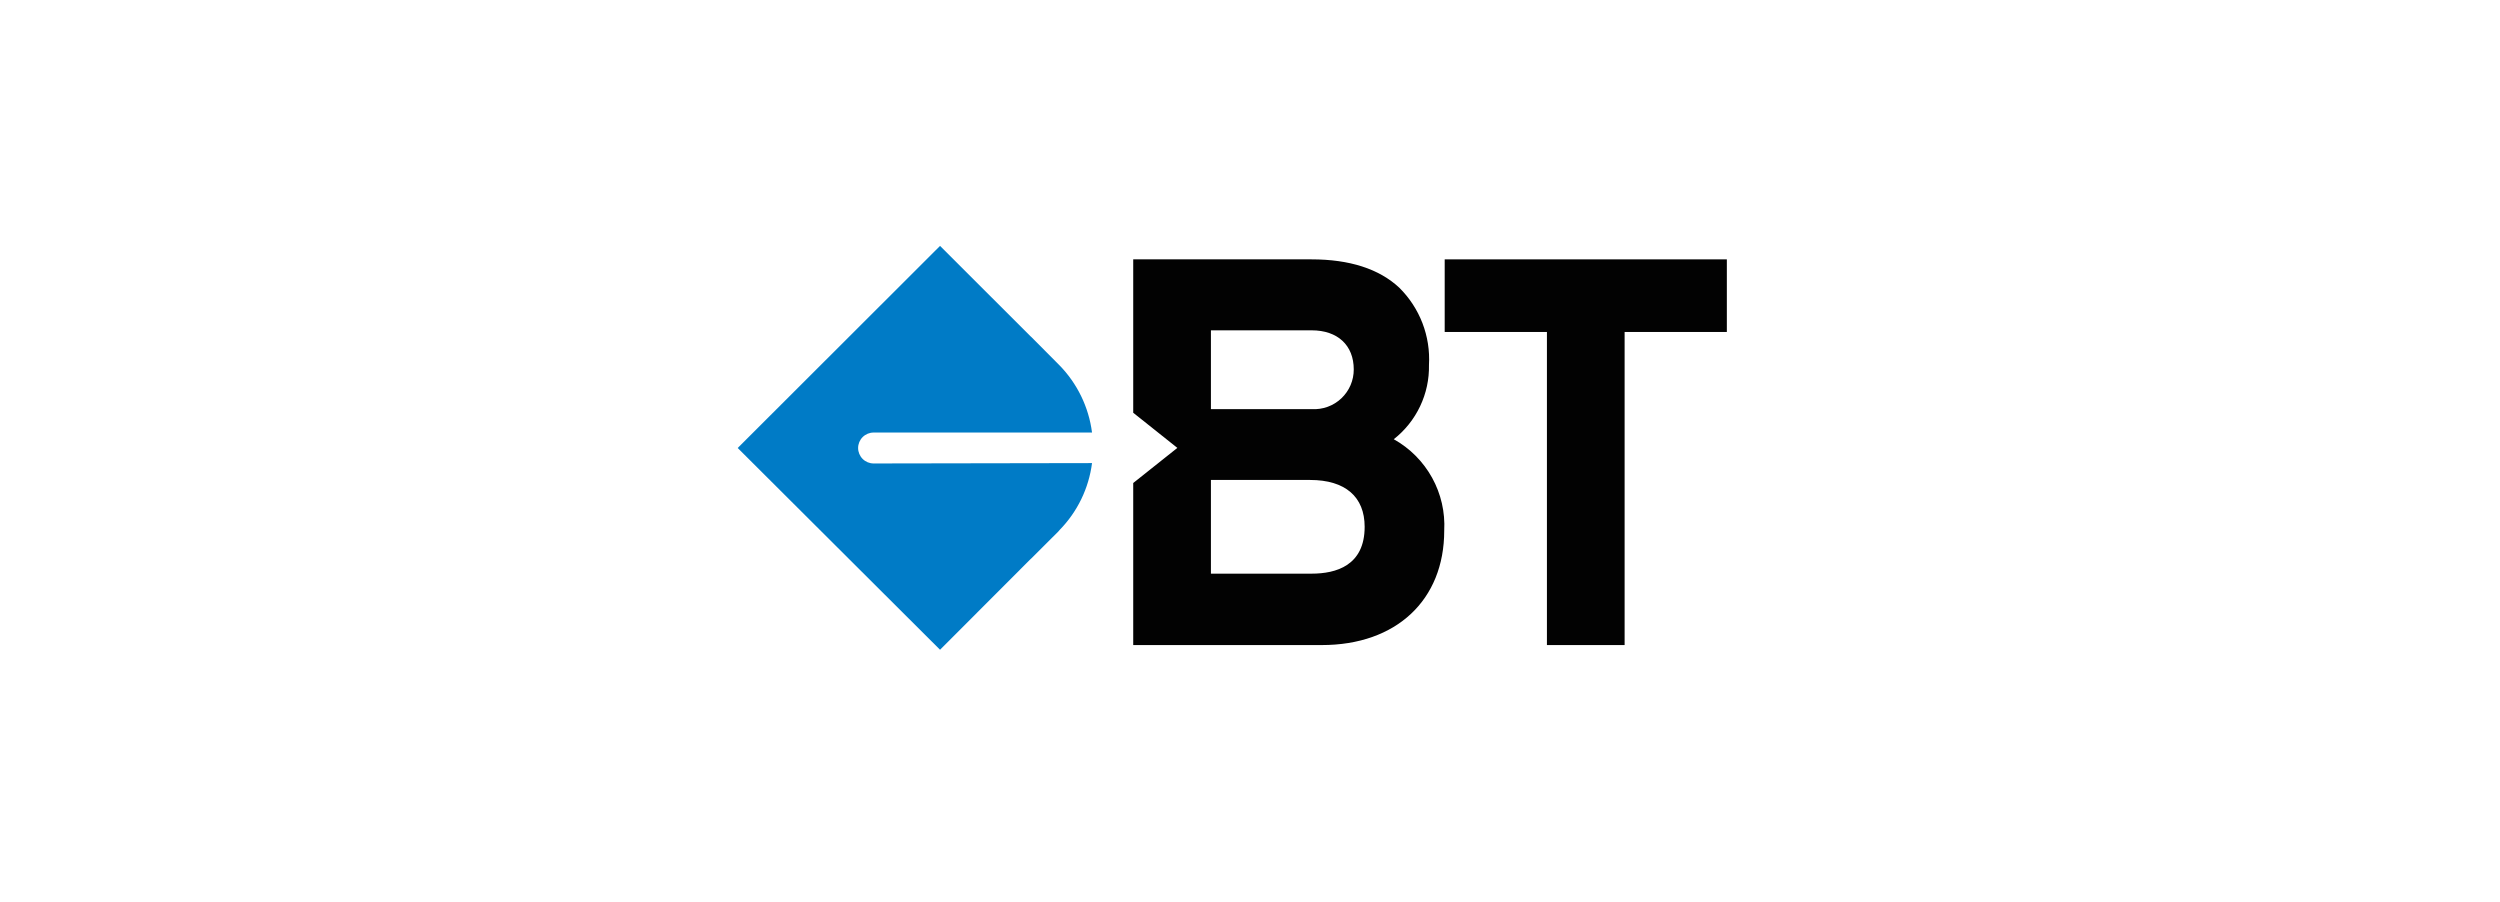 <svg width="122" height="44" viewBox="0 0 122 44" fill="none" xmlns="http://www.w3.org/2000/svg">
<g clip-path="url(#clip0_2154_26)">
<path d="M42.632 22.617C42.432 22.617 42.239 22.537 42.098 22.396C41.956 22.254 41.876 22.062 41.876 21.862C41.876 21.662 41.956 21.471 42.098 21.329C42.239 21.188 42.432 21.108 42.632 21.108H53.291C53.131 19.867 52.57 18.711 51.693 17.817C51.676 17.803 51.661 17.788 51.647 17.771L50.335 16.451L50.284 16.405L45.874 12L36 21.862L45.874 31.708L50.267 27.308L50.335 27.245L51.647 25.936L51.71 25.862C52.578 24.975 53.133 23.829 53.291 22.599L42.632 22.617Z" fill="#007BC6"/>
<path d="M84.149 12.657H70.501V16.2H75.49V31.479H79.281V16.2H84.27V12.657H84.149Z" fill="#020202"/>
<path d="M68.016 21.434C68.564 21.004 69.004 20.453 69.302 19.824C69.6 19.196 69.748 18.506 69.734 17.811C69.774 17.116 69.665 16.42 69.416 15.77C69.166 15.12 68.78 14.53 68.285 14.04C67.3 13.12 65.856 12.657 64.001 12.657H55.301V20.142L57.455 21.857L55.301 23.571V31.479H64.505C68.136 31.479 70.478 29.285 70.478 25.896C70.527 24.997 70.322 24.103 69.887 23.314C69.451 22.525 68.803 21.874 68.016 21.434ZM59.093 16.12H64.012C65.278 16.12 66.063 16.851 66.063 18.028C66.064 18.292 66.011 18.554 65.907 18.797C65.803 19.039 65.65 19.258 65.458 19.44C65.266 19.621 65.038 19.762 64.79 19.852C64.541 19.942 64.276 19.981 64.012 19.965H59.093V16.12ZM64.012 27.994H59.093V23.422H63.932C65.65 23.422 66.595 24.245 66.595 25.708C66.595 27.605 65.192 27.994 64.012 27.994Z" fill="#020202"/>
</g>
<defs>
<clipPath id="clip0_2154_26">
<rect width="48.571" height="20" fill="white" transform="translate(36 12)"/>
</clipPath>
</defs>
</svg>

